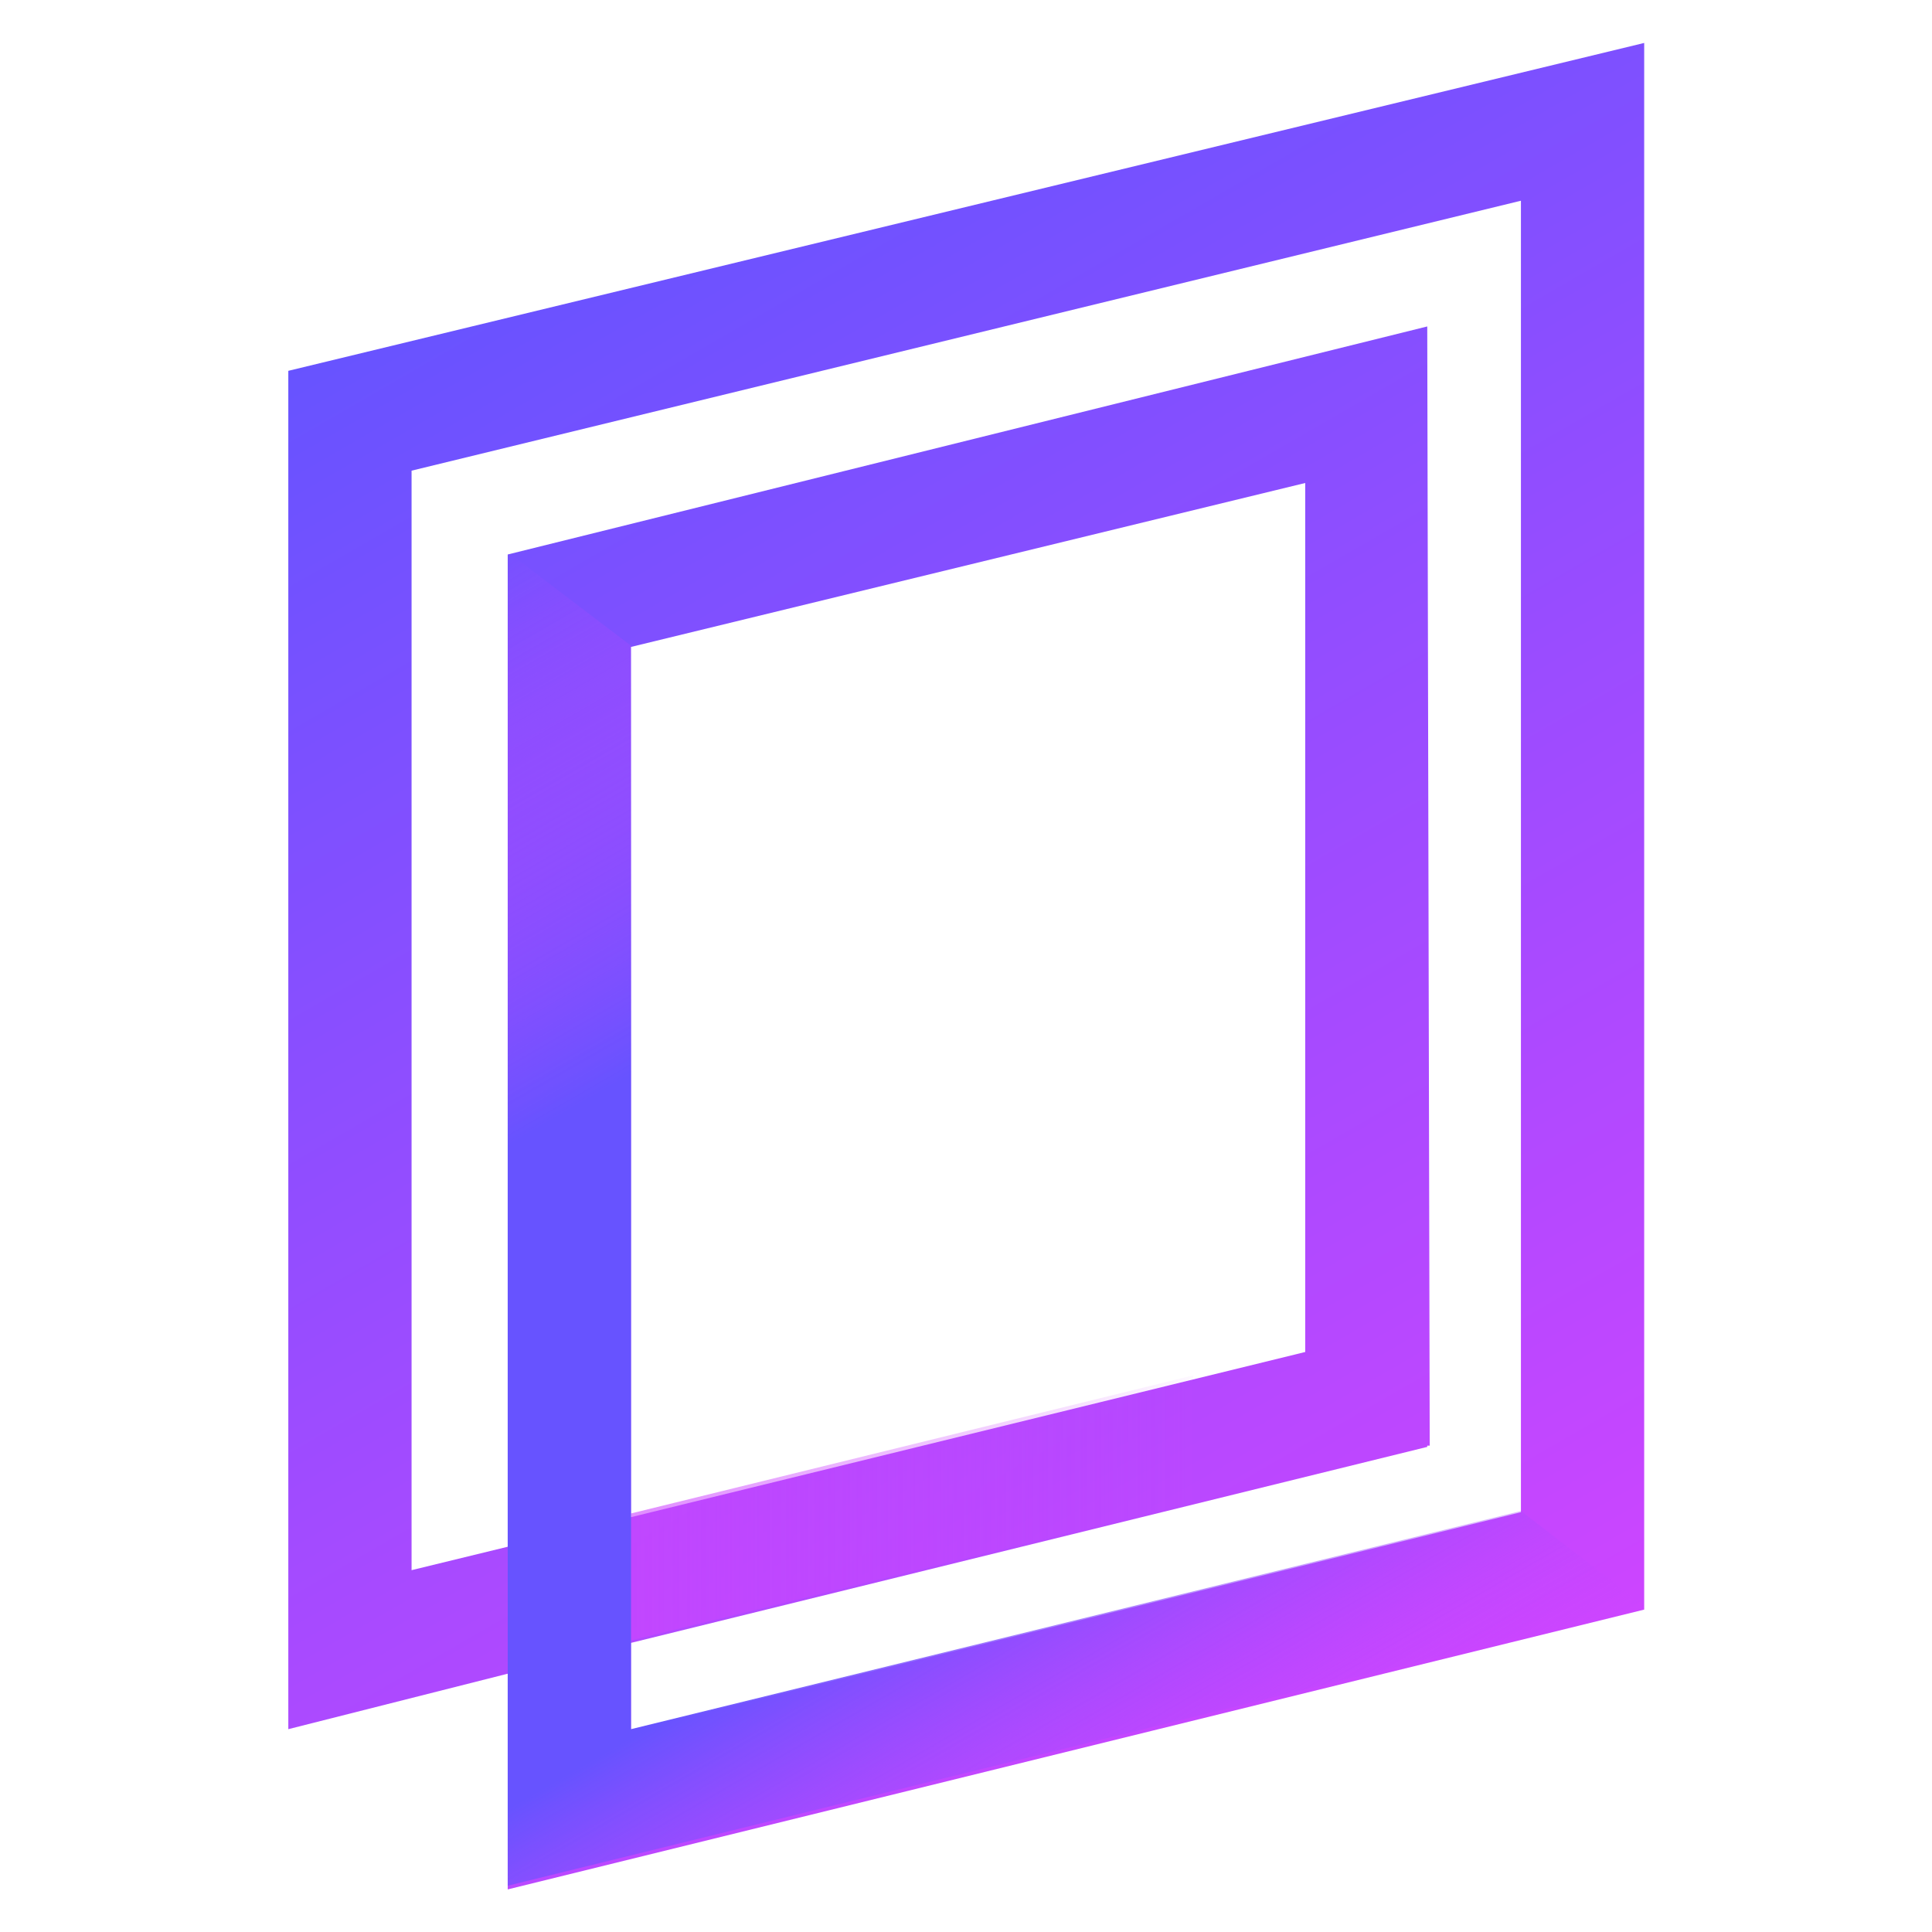 <?xml version="1.0" encoding="UTF-8" standalone="no"?>
<!-- Generator: Adobe Illustrator 26.2.1, SVG Export Plug-In . SVG Version: 6.00 Build 0)  -->

<svg
   version="1.1"
   id="Calque_1"
   x="0px"
   y="0px"
   viewBox="0 0 250 250"
   style="enable-background:new 0 0 250 250;"
   xml:space="preserve"
   sodipodi:docname="logo.svg"
   inkscape:version="1.2.2 (b0a8486541, 2022-12-01)"
   xmlns:inkscape="http://www.inkscape.org/namespaces/inkscape"
   xmlns:sodipodi="http://sodipodi.sourceforge.net/DTD/sodipodi-0.dtd"
   xmlns="http://www.w3.org/2000/svg"
   xmlns:svg="http://www.w3.org/2000/svg"><defs
   id="defs54" /><sodipodi:namedview
   id="namedview52"
   pagecolor="#ffffff"
   bordercolor="#666666"
   borderopacity="1.0"
   inkscape:showpageshadow="2"
   inkscape:pageopacity="0.0"
   inkscape:pagecheckerboard="0"
   inkscape:deskcolor="#d1d1d1"
   showgrid="false"
   inkscape:zoom="3.128"
   inkscape:cx="108.37596"
   inkscape:cy="125"
   inkscape:window-width="1920"
   inkscape:window-height="1011"
   inkscape:window-x="0"
   inkscape:window-y="0"
   inkscape:window-maximized="1"
   inkscape:current-layer="Calque_1" />
<style
   type="text/css"
   id="style2">
	.st0{fill:url(#SVGID_1_);}
	.st1{fill:url(#SVGID_00000034769778584880299740000002772350631795730821_);}
	.st2{fill:url(#SVGID_00000135679742916844501330000010145335616527699629_);}
	.st3{fill:#FFFFFF;}
</style>
<linearGradient
   id="SVGID_1_"
   gradientUnits="userSpaceOnUse"
   x1="335.468"
   y1="1035.855"
   x2="264.45"
   y2="912.848"
   gradientTransform="translate(-172.5,-884.614)">
	<stop
   offset="0"
   style="stop-color:#CD45FF"
   id="stop4" />
	<stop
   offset="1"
   style="stop-color:#6753FF"
   id="stop6" />
</linearGradient>

<linearGradient
   id="SVGID_00000072995758313293297900000008571997926214880899_"
   gradientUnits="userSpaceOnUse"
   x1="238.834"
   y1="1018.464"
   x2="348.868"
   y2="1018.464"
   gradientTransform="translate(-172.5,-884.614)">
	<stop
   offset="0"
   style="stop-color:#CD45FF"
   id="stop11" />
	<stop
   offset="0.716"
   style="stop-color:#CD45FF;stop-opacity:0"
   id="stop13" />
</linearGradient>

<linearGradient
   id="SVGID_00000145781087616833907800000005169959941252586664_"
   gradientUnits="userSpaceOnUse"
   x1="311.876"
   y1="1049.327"
   x2="251.803"
   y2="945.278"
   gradientTransform="translate(-172.5,-884.614)">
	<stop
   offset="0"
   style="stop-color:#CD45FF;stop-opacity:0"
   id="stop18" />
	<stop
   offset="0.266"
   style="stop-color:#6753FF"
   id="stop20" />
	<stop
   offset="0.654"
   style="stop-color:#6753FF"
   id="stop22" />
	<stop
   offset="1"
   style="stop-color:#CD45FF;stop-opacity:0"
   id="stop24" />
</linearGradient>
<g
   id="g363"
   transform="matrix(1.595,0,0,1.595,-72.429,-18.367)"><path
     class="st0"
     d="m 68.8,41.6 v 110.2 l 17.8,-4.5 v 17.5 l 92.2,-22.7 V 15 Z m 100,92.6 -72.2,17.7 v -7.1 l 64.6,-15.9 v -0.1 h 0.2 L 161.2,38 86.6,56.5 V 137 l -7.8,1.9 V 49.7 l 90,-21.9 z M 96.6,64 151.3,50.7 v 70.5 l -54.7,13.4 c 0,0 0,-70.6 0,-70.6 z"
     id="path9"
     style="fill:url(#SVGID_1_)" /><path
     style="fill:url(#SVGID_00000072995758313293297900000008571997926214880899_)"
     d="m 96.6,134.3 v 10.3 l 45.6,-11.2 v -10.3 z"
     id="path16" /><path
     style="fill:url(#SVGID_00000145781087616833907800000005169959941252586664_)"
     d="M 96.6,151.8 V 63.9 l -10,-7.6 v 108.2 l 92.2,-22.7 -10,-7.7 z"
     id="path27" /></g>

</svg>
